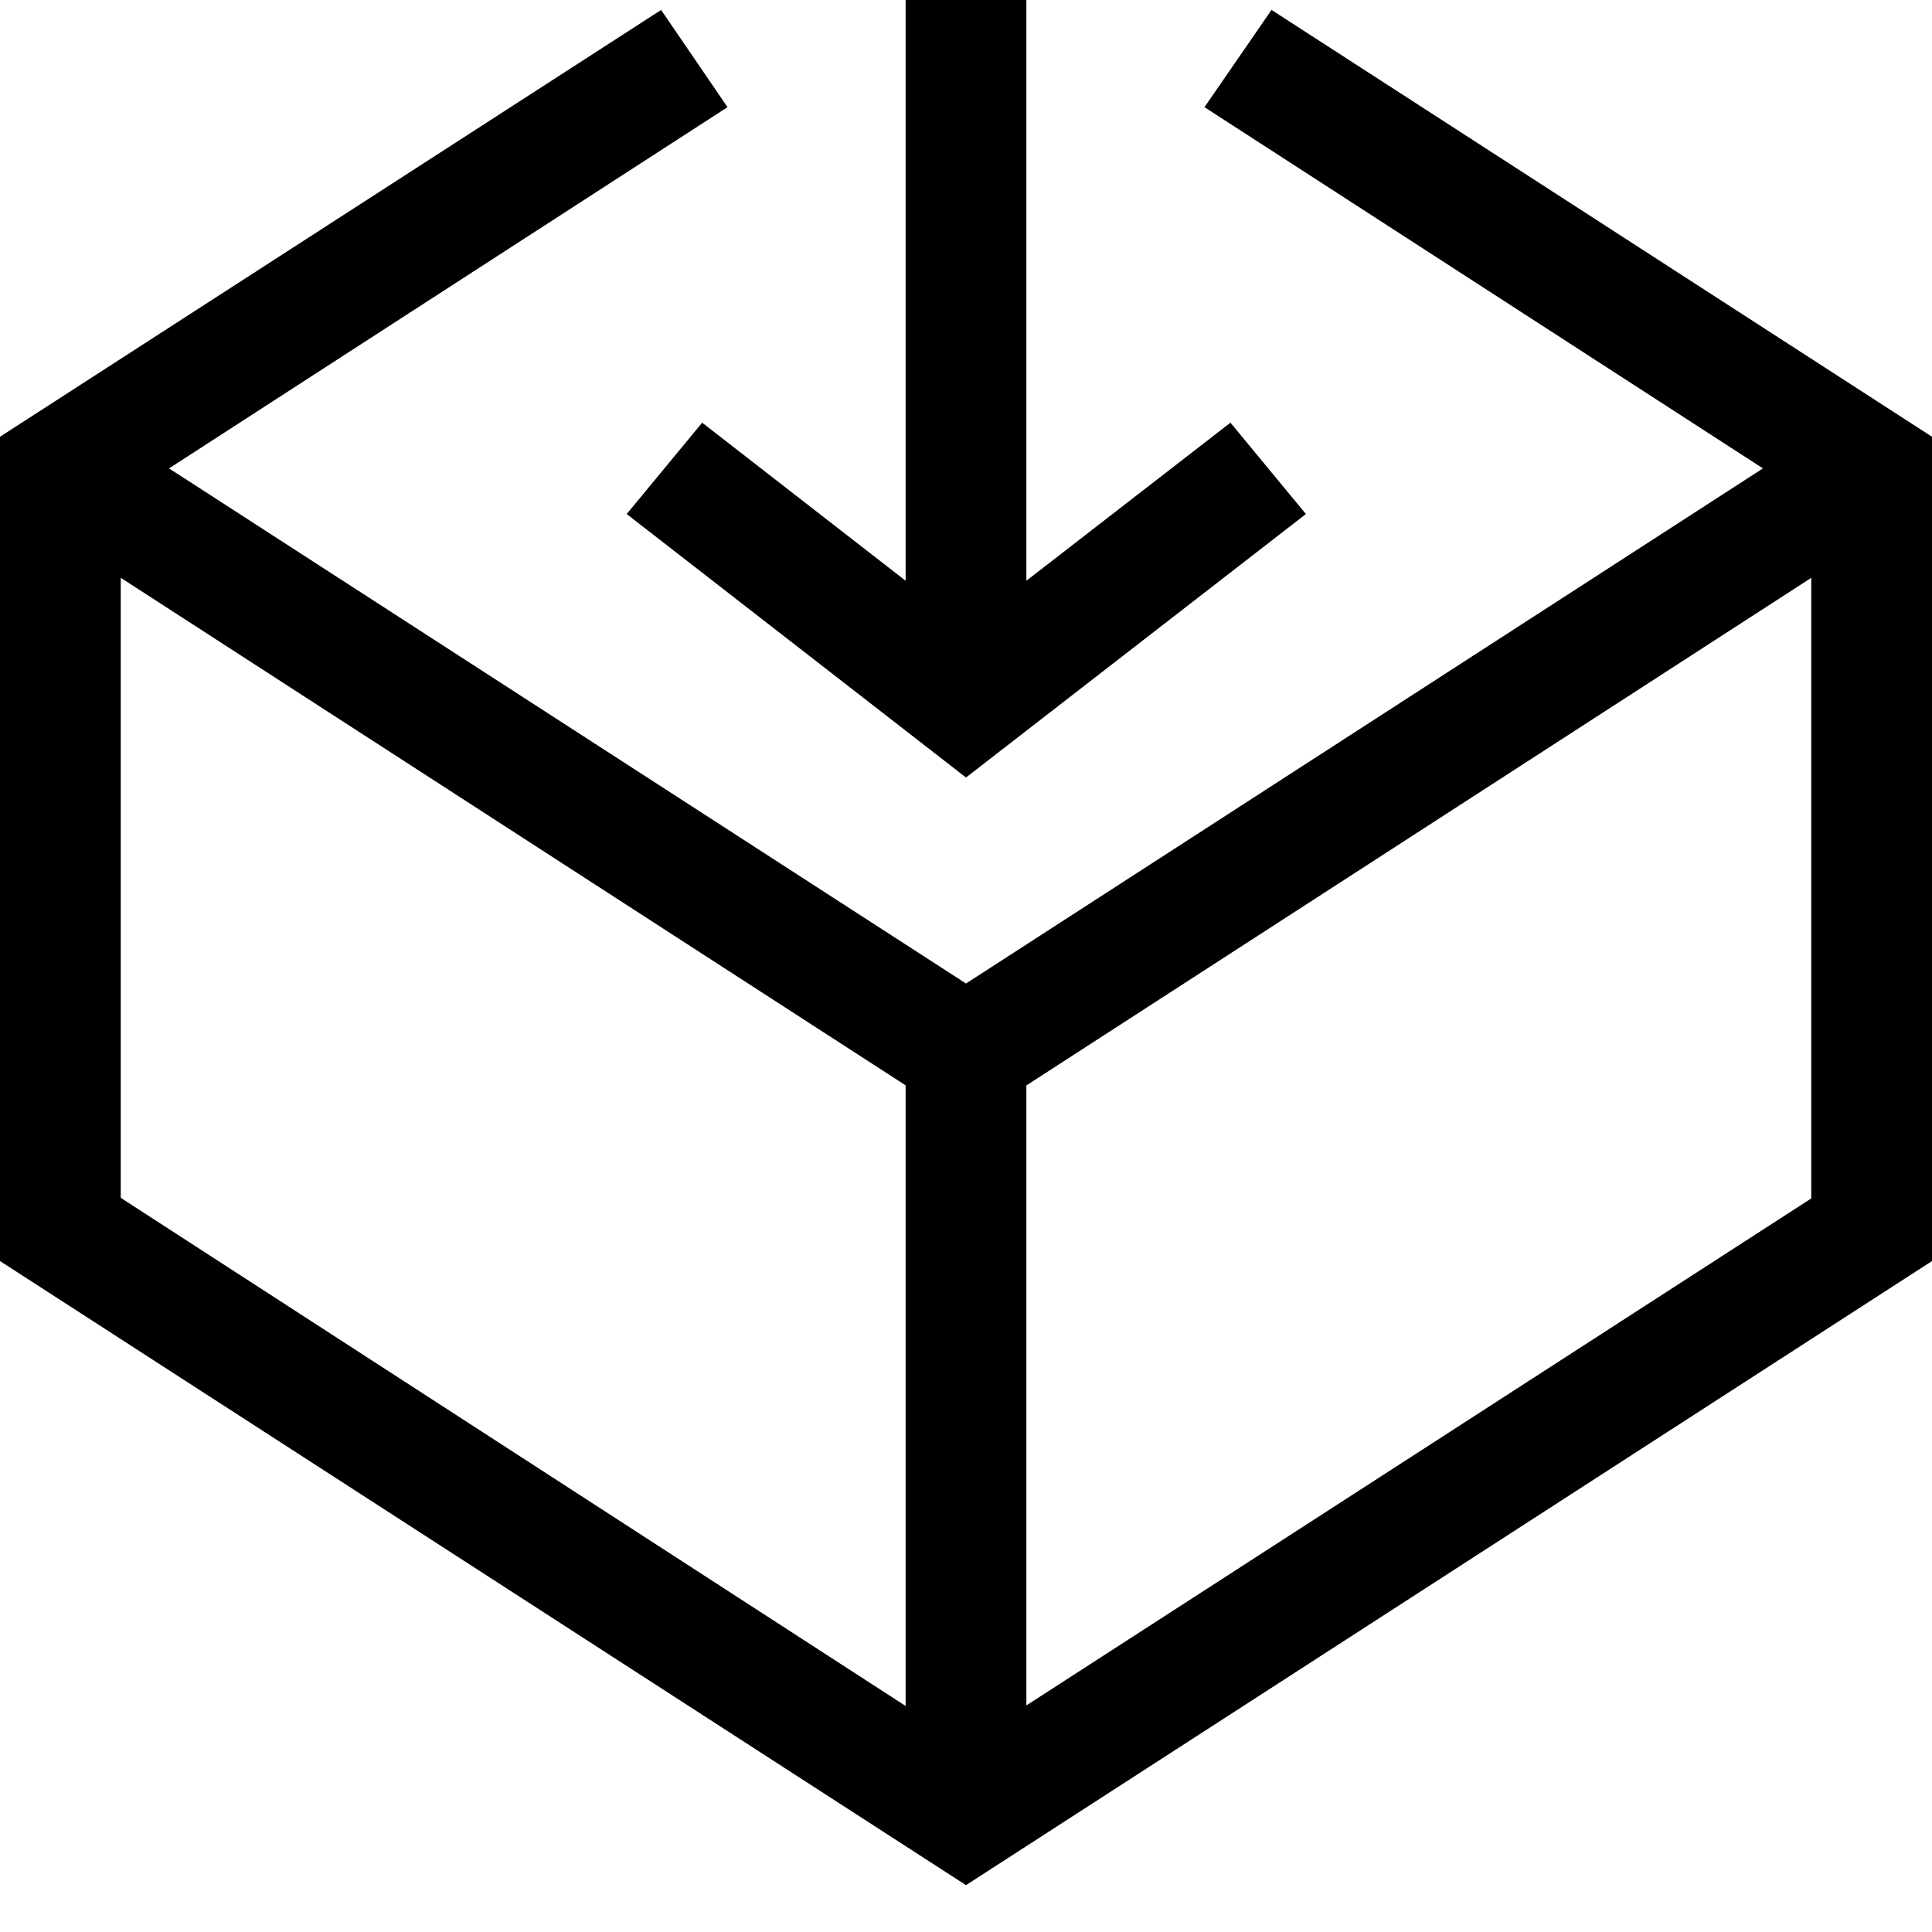 <svg width="32" height="32" viewBox="0 0 32 32" xmlns="http://www.w3.org/2000/svg" class="euiIcon euiIcon--xLarge euiIcon--app euiIcon-isLoaded" focusable="false"><path class="euiIcon__fillSecondary" d="M20.38 7.001L17 9.619V0h-2v9.619l-3.37-2.618-1.25 1.513L16 12.878l5.63-4.364z"></path><path d="M21.06.165l-1.11 1.61 9.25 5.983L16 16.29 2.8 7.758l9.25-5.983-1.1-1.61L0 7.234v13.653l16 10.337 16-10.337V7.234L21.06.164zM2 9.57l13 8.407v10.279L2 19.84V9.57zm15 18.676V17.978l13-8.407V19.85l-13 8.397z"></path></svg>